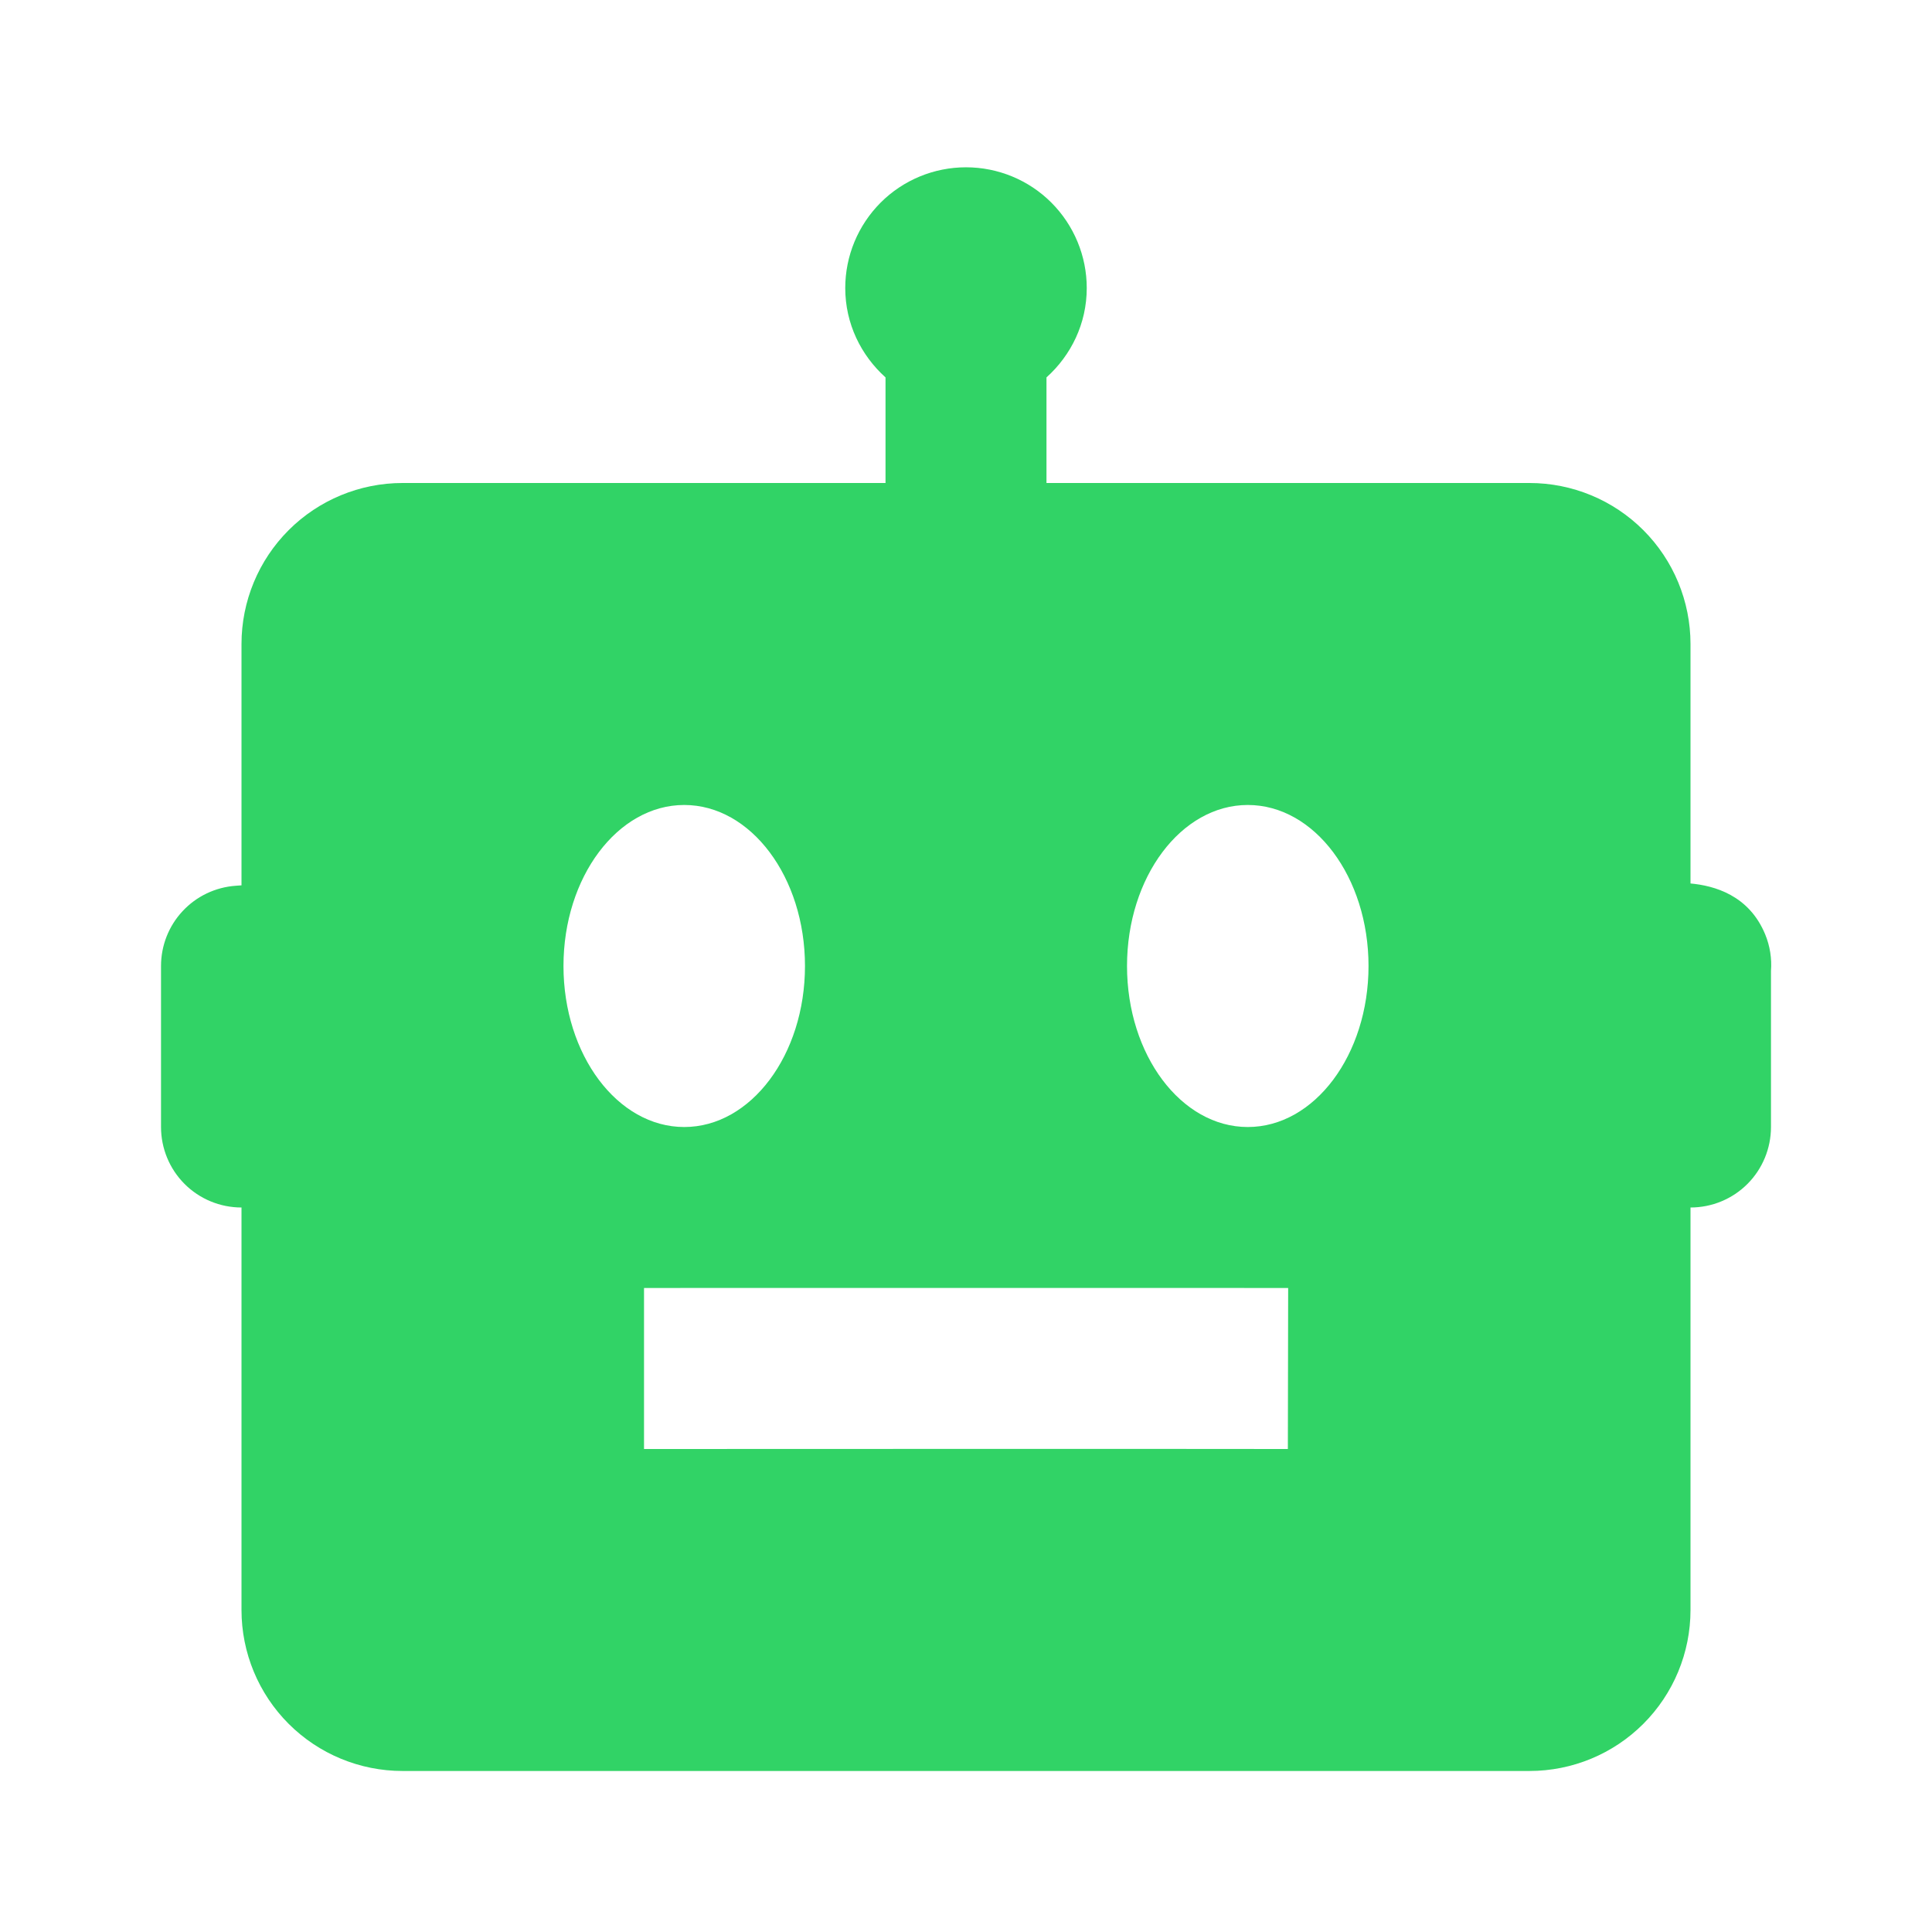 <svg width="32" height="32" viewBox="0 0 32 32" fill="none" xmlns="http://www.w3.org/2000/svg">
<path d="M28 14.633V10.667C28 9.959 27.719 9.281 27.219 8.781C26.719 8.281 26.041 8 25.333 8H17.333V6.251C17.74 5.885 18 5.36 18 4.771C18 4.24 17.789 3.732 17.414 3.356C17.039 2.981 16.53 2.771 16 2.771C15.47 2.771 14.961 2.981 14.586 3.356C14.211 3.732 14 4.24 14 4.771C14 5.36 14.26 5.885 14.667 6.251V8H6.667C5.96 8 5.281 8.281 4.781 8.781C4.281 9.281 4 9.959 4 10.667V14.664L3.904 14.671C3.568 14.695 3.253 14.845 3.024 15.092C2.794 15.338 2.667 15.663 2.667 16V18.667C2.667 19.02 2.807 19.36 3.057 19.61C3.307 19.86 3.646 20 4 20V26.667C4 27.374 4.281 28.052 4.781 28.552C5.281 29.052 5.96 29.333 6.667 29.333H25.333C26.041 29.333 26.719 29.052 27.219 28.552C27.719 28.052 28 27.374 28 26.667V20C28.354 20 28.693 19.86 28.943 19.61C29.193 19.36 29.333 19.02 29.333 18.667V16.083C29.349 15.876 29.316 15.668 29.237 15.476C28.968 14.825 28.391 14.669 28 14.633ZM9.333 16C9.333 14.528 10.229 13.333 11.333 13.333C12.437 13.333 13.333 14.528 13.333 16C13.333 17.472 12.437 18.667 11.333 18.667C10.229 18.667 9.333 17.472 9.333 16ZM21.331 24C19.996 23.996 10.667 24 10.667 24V21.333C10.667 21.333 20.001 21.331 21.336 21.333L21.331 24ZM20.667 18.667C19.563 18.667 18.667 17.472 18.667 16C18.667 14.528 19.563 13.333 20.667 13.333C21.771 13.333 22.667 14.528 22.667 16C22.667 17.472 21.771 18.667 20.667 18.667Z" fill="#31D366"/>
</svg>
